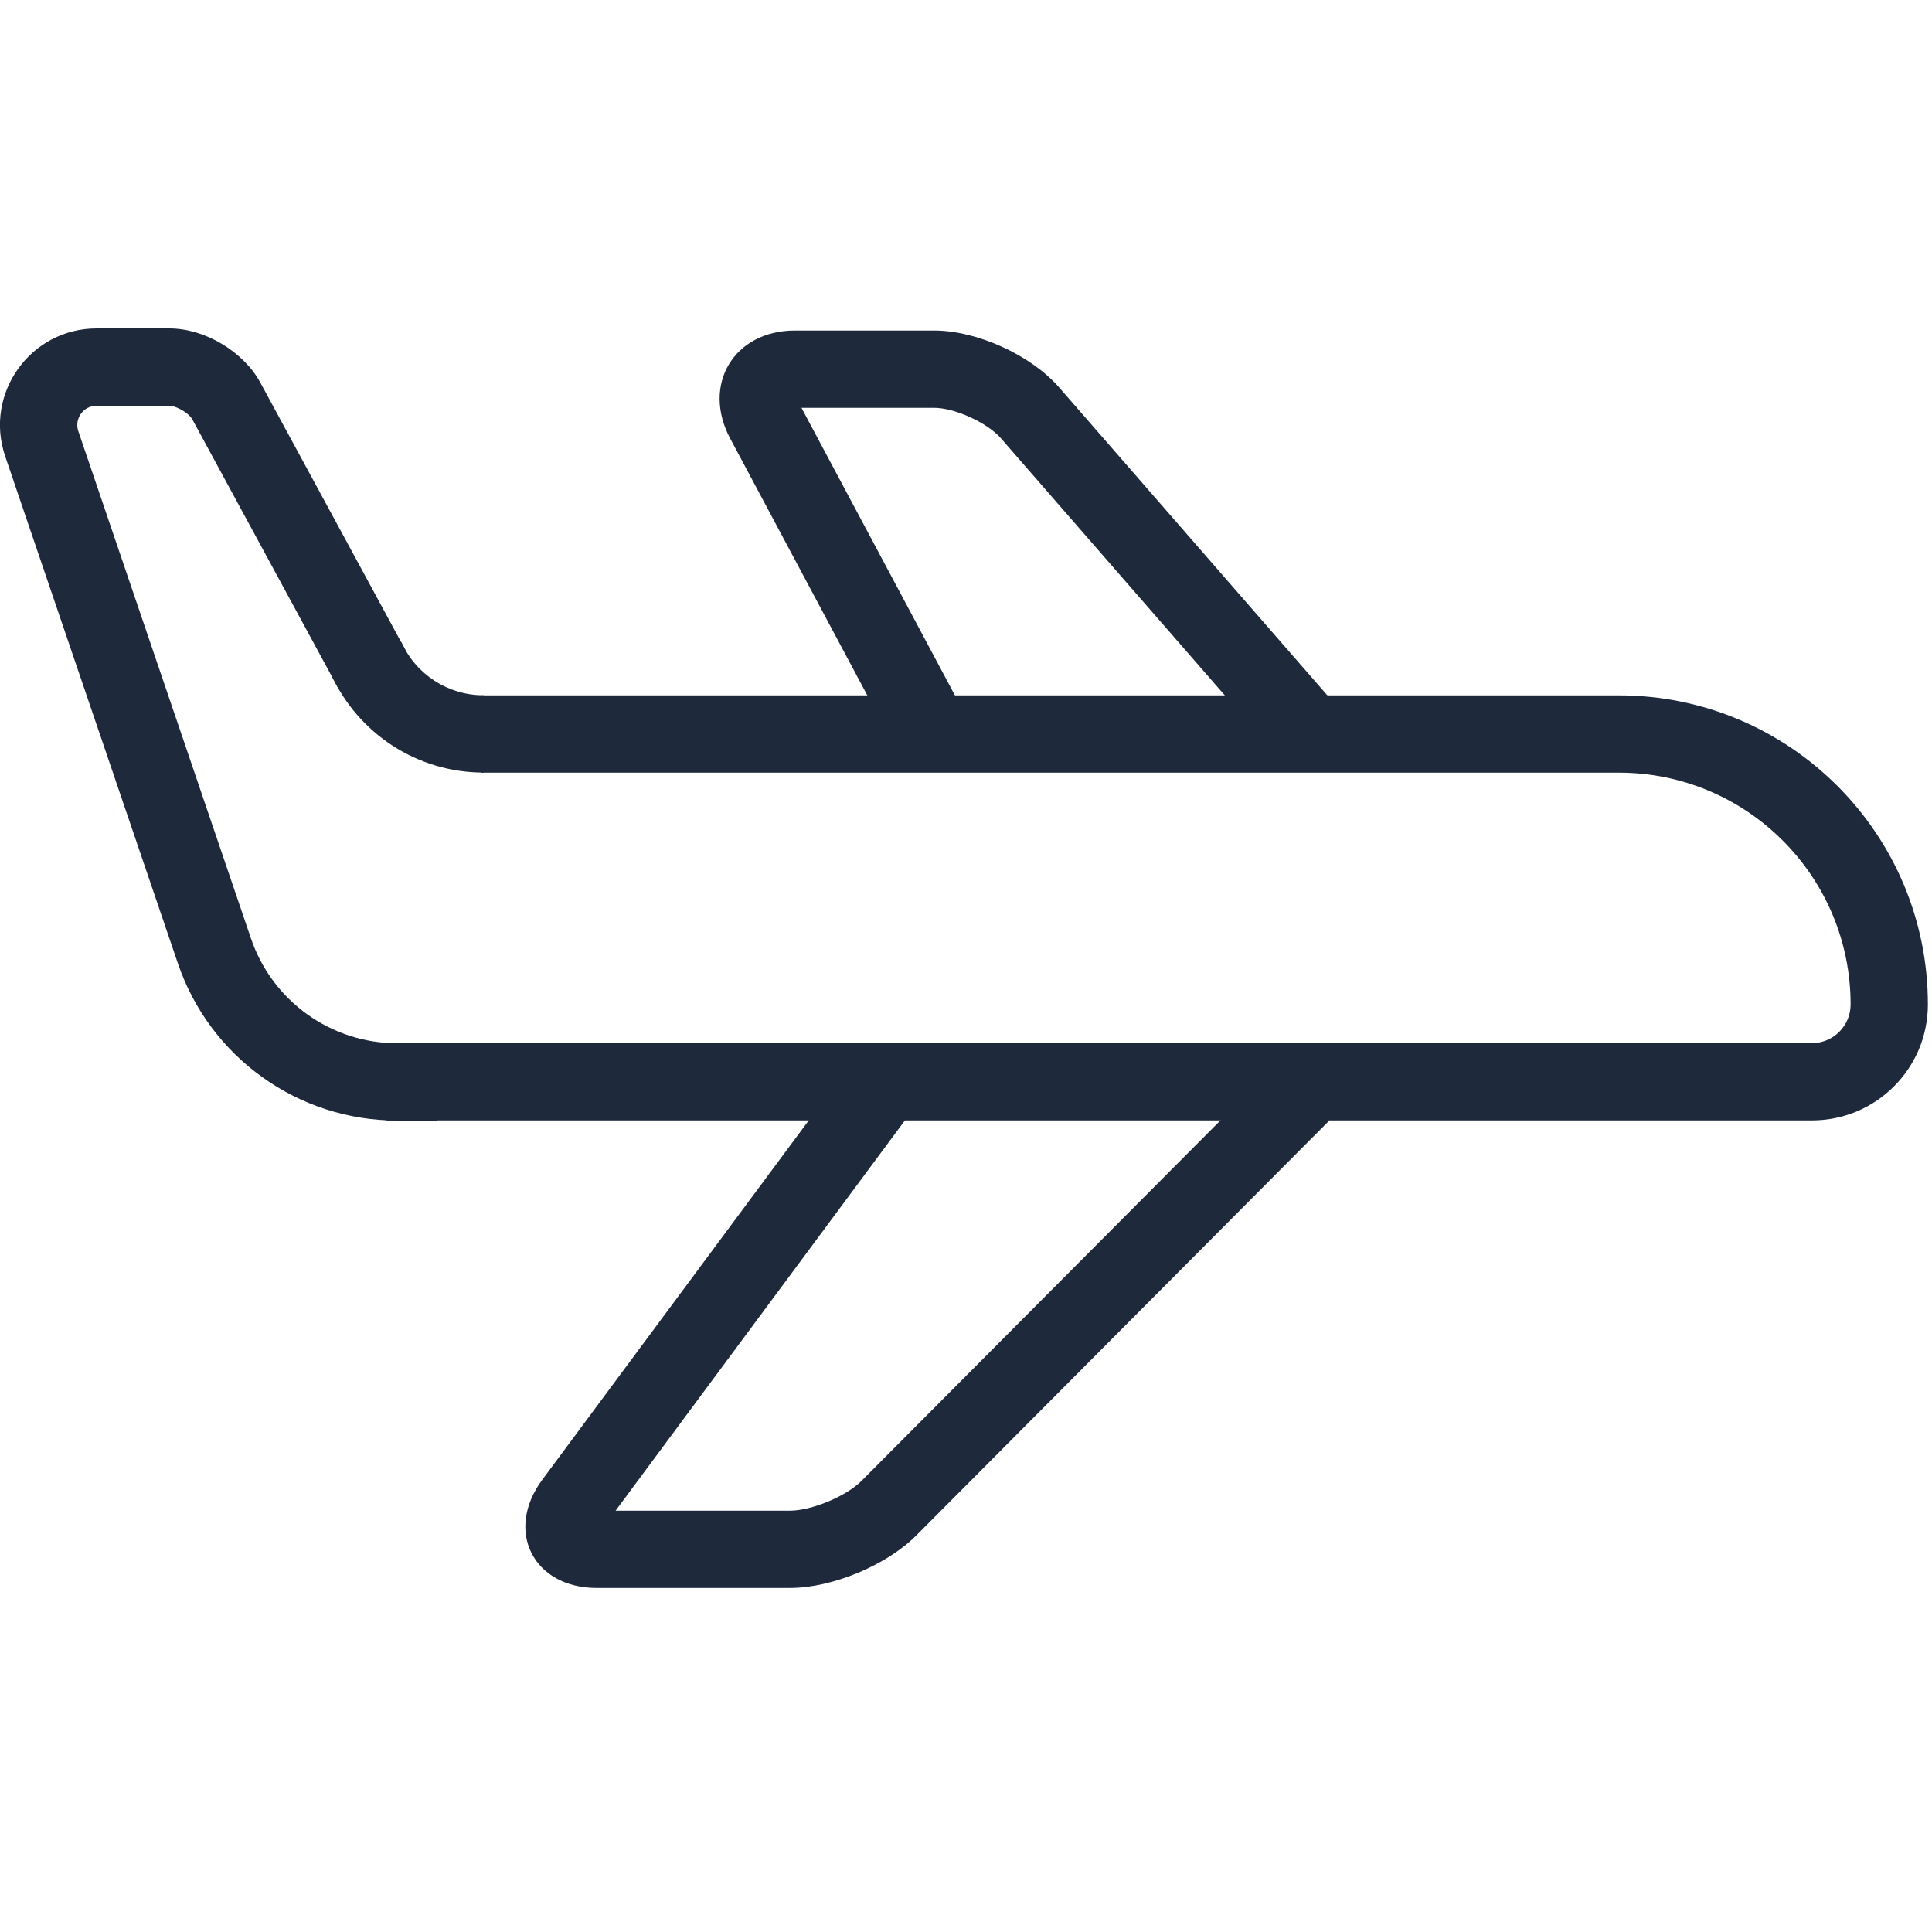 <svg width="24" height="24" viewBox="0 0 24 24" fill="none" xmlns="http://www.w3.org/2000/svg">
<g clip-path="url(#clip0_55_57)">
<path d="M11.603 5.066C11.861 5.066 12.265 5.251 12.434 5.445L15.918 9.445L16.642 8.814L13.158 4.814C12.807 4.411 12.138 4.106 11.603 4.106H9.875C9.117 4.106 8.714 4.779 9.071 5.448L11.121 9.288L11.968 8.836L9.956 5.066H11.603L11.603 5.066ZM11.279 13.867L10.508 13.296L6.737 18.381C6.266 19.016 6.623 19.726 7.413 19.726H9.813C10.337 19.726 11.012 19.445 11.382 19.074L16.513 13.92L15.833 13.243L10.701 18.397C10.512 18.587 10.082 18.766 9.813 18.766H7.647L11.279 13.867L11.279 13.867Z" fill="#1E293B"/>
<path d="M5.973 9.598H20.109C21.7 9.598 22.989 10.887 22.989 12.478C22.989 12.743 22.774 12.958 22.509 12.958H4.797V13.918H22.509C23.304 13.918 23.949 13.273 23.949 12.478C23.949 10.357 22.23 8.638 20.109 8.638H5.973V9.598Z" fill="#1E293B"/>
<path d="M5.433 12.96H4.936C4.114 12.96 3.383 12.437 3.118 11.659L0.973 5.357C0.92 5.202 1.036 5.04 1.2 5.04H2.103C2.191 5.04 2.348 5.133 2.39 5.211L4.198 8.543L5.042 8.085L3.234 4.753C3.024 4.366 2.543 4.08 2.103 4.08H1.2C0.378 4.08 -0.2 4.888 0.064 5.667L2.21 11.968C2.607 13.135 3.703 13.92 4.936 13.92H5.433V12.96Z" fill="#1E293B"/>
<path d="M6.007 8.637C5.562 8.637 5.165 8.375 4.986 7.976L4.11 8.37C4.443 9.11 5.181 9.597 6.007 9.597V8.637H6.007Z" fill="#1E293B"/>
</g>
<defs>
<clipPath id="clip0_55_57">
<rect width="24" height="24" fill="white"/>
</clipPath>
</defs>
</svg>

